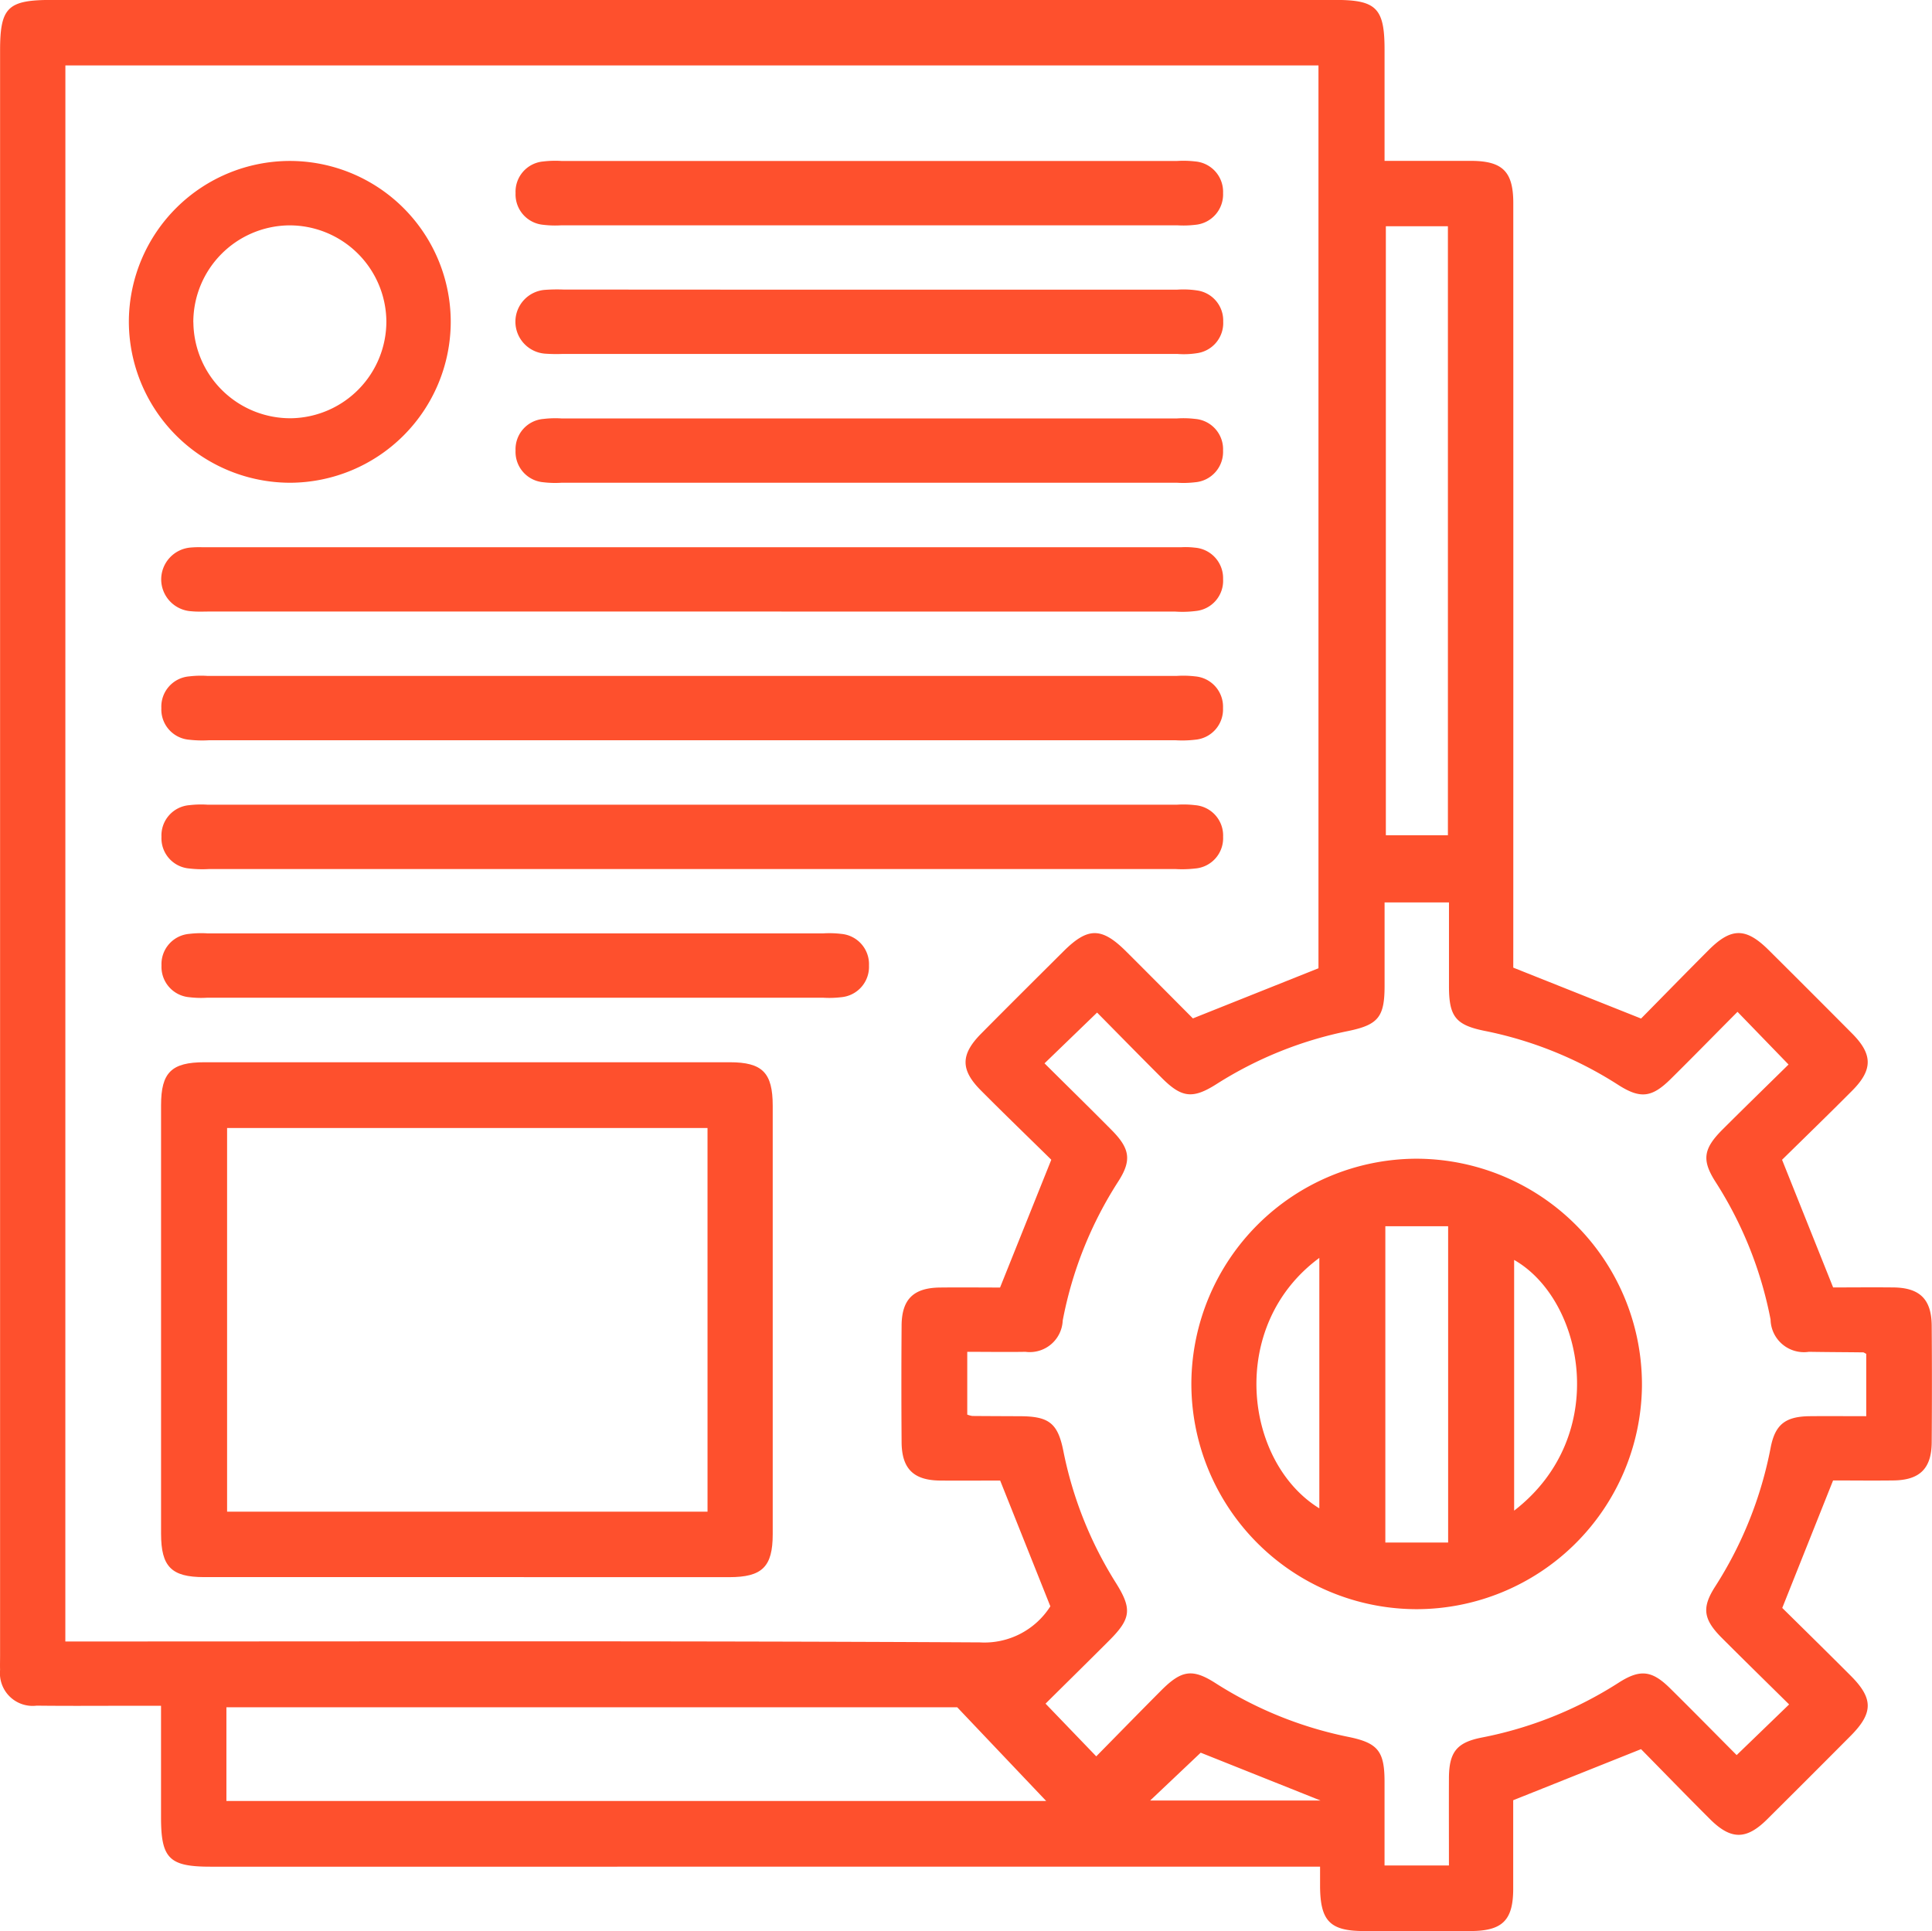 <svg id="Group_79880" data-name="Group 79880" xmlns="http://www.w3.org/2000/svg" width="120" height="119.963" viewBox="0 0 120 119.963">
  <path id="Path_146810" data-name="Path 146810" d="M553.6-211.945l7.938,3.162c1.288-1.306,2.736-2.791,4.2-4.257,1.4-1.4,2.307-1.4,3.711-.011q2.617,2.6,5.213,5.214c1.272,1.287,1.272,2.243-.012,3.534-1.465,1.474-2.959,2.921-4.355,4.294l3.172,7.93c1.114,0,2.436-.014,3.758,0,1.63.021,2.354.741,2.365,2.378q.026,3.622,0,7.246c-.012,1.627-.744,2.346-2.379,2.365-1.287.016-2.574,0-3.747,0l-3.157,7.92c1.319,1.3,2.8,2.756,4.266,4.225,1.394,1.4,1.389,2.3-.01,3.712q-2.6,2.615-5.213,5.212c-1.286,1.269-2.239,1.26-3.533-.031-1.471-1.468-2.918-2.961-4.281-4.346l-7.94,3.173c0,1.708,0,3.613,0,5.519-.006,1.944-.674,2.6-2.642,2.607q-3.313.009-6.624,0c-2.109,0-2.714-.621-2.73-2.769,0-.365,0-.731,0-1.229H472.678c-2.557,0-3.068-.508-3.068-3.057,0-2.247,0-4.495,0-6.94-.48,0-.916,0-1.353,0-2.124,0-4.249.019-6.373-.006a2.032,2.032,0,0,1-2.271-2.221c-.01-.291,0-.582,0-.874V-268.9c0-2.7.466-3.158,3.215-3.158h79.734c2.535,0,3.043.516,3.043,3.081,0,2.246,0,4.491,0,6.916,1.83,0,3.6,0,5.375,0,1.959.007,2.621.665,2.621,2.625q.006,23.053,0,46.1Zm-89.934,41.858h1.568c18.413,0,36.826-.043,55.238.057a4.849,4.849,0,0,0,4.375-2.241l-3.117-7.813c-1.185,0-2.473.014-3.761,0-1.628-.022-2.349-.743-2.361-2.382q-.026-3.622,0-7.246c.011-1.631.737-2.342,2.378-2.362,1.321-.015,2.642,0,3.737,0,1.1-2.74,2.113-5.27,3.183-7.938-1.4-1.379-2.9-2.824-4.367-4.3-1.28-1.282-1.275-2.234.007-3.531,1.7-1.718,3.414-3.42,5.125-5.124,1.509-1.5,2.364-1.5,3.891.022,1.439,1.434,2.869,2.877,4.139,4.153l7.8-3.114v-56.084H463.669ZM567.528-209.2c-1.4,1.406-2.761,2.8-4.144,4.167-1.181,1.17-1.894,1.258-3.3.349a24.049,24.049,0,0,0-8.282-3.337c-1.774-.362-2.19-.889-2.195-2.728,0-1.737,0-3.475,0-5.248h-4c0,1.778,0,3.478,0,5.178,0,1.934-.387,2.422-2.252,2.809a24.163,24.163,0,0,0-8.171,3.288c-1.484.948-2.171.87-3.4-.356-1.374-1.371-2.733-2.76-4.034-4.076L524.485-206c1.407,1.4,2.8,2.761,4.168,4.144,1.145,1.155,1.256,1.883.408,3.2a24.281,24.281,0,0,0-3.446,8.635,2.048,2.048,0,0,1-2.313,1.941c-1.2.019-2.391,0-3.616,0v3.9a1.628,1.628,0,0,0,.312.085c1,.009,2,.011,3,.016,1.763.011,2.309.438,2.652,2.134a24.255,24.255,0,0,0,3.248,8.187c1.034,1.638.967,2.245-.38,3.595s-2.7,2.677-3.969,3.938l3.149,3.274c1.361-1.382,2.693-2.748,4.04-4.1,1.264-1.265,1.943-1.365,3.392-.432a24.234,24.234,0,0,0,8.285,3.335c1.774.37,2.184.889,2.189,2.735,0,1.736,0,3.473,0,5.239h4c0-1.865-.007-3.649,0-5.433.009-1.6.48-2.2,2.008-2.506a24.313,24.313,0,0,0,8.521-3.405c1.345-.866,2.079-.775,3.206.339,1.411,1.394,2.8,2.808,4.136,4.15l3.258-3.147c-1.41-1.392-2.8-2.752-4.179-4.132-1.151-1.155-1.26-1.875-.412-3.194a24.489,24.489,0,0,0,3.446-8.636c.281-1.438.921-1.928,2.435-1.943,1.155-.011,2.31,0,3.5,0v-3.874c-.115-.058-.15-.091-.185-.091-1.124-.014-2.248-.016-3.372-.035a2.074,2.074,0,0,1-2.385-2.006,24.321,24.321,0,0,0-3.4-8.521c-.89-1.38-.784-2.082.427-3.292,1.375-1.371,2.766-2.726,4.09-4.027ZM519.062-166H473.671v5.82h50.916Zm26.624-92v37.83h3.854V-258Zm-11.5,94.821-3.14,2.973h10.587Z" transform="translate(-459.608 272.054)" fill="#fe502d"/>
  <path id="Path_146811" data-name="Path 146811" d="M486.615-186.705q-8.124,0-16.248,0c-2.029,0-2.668-.65-2.668-2.7q0-13.308,0-26.616c0-2.032.645-2.667,2.7-2.667q16.309,0,32.62,0c2.03,0,2.67.648,2.671,2.7q0,13.308,0,26.615c0,2.028-.652,2.67-2.7,2.671Q494.8-186.7,486.615-186.705Zm15.025-27.9H471.8v23.834h29.841Z" transform="translate(-457.695 284.674)" fill="#fe502d"/>
  <path id="Path_146812" data-name="Path 146812" d="M500.59-240.566H470.718c-.375,0-.752.021-1.124-.016a1.991,1.991,0,0,1-1.889-1.961,1.991,1.991,0,0,1,1.842-2,6.276,6.276,0,0,1,.748-.016q30.372,0,60.742,0a4.887,4.887,0,0,1,.873.025,1.9,1.9,0,0,1,1.751,1.949,1.887,1.887,0,0,1-1.705,1.987,6.633,6.633,0,0,1-1.246.036Z" transform="translate(-457.693 278.554)" fill="#fe502d"/>
  <path id="Path_146813" data-name="Path 146813" d="M500.689-234.1h-30a7.1,7.1,0,0,1-1.248-.032,1.886,1.886,0,0,1-1.729-1.965,1.885,1.885,0,0,1,1.724-1.969,6.172,6.172,0,0,1,1.123-.031q30.121,0,60.241,0a6.283,6.283,0,0,1,1.123.03,1.889,1.889,0,0,1,1.73,1.965,1.888,1.888,0,0,1-1.726,1.969,6.859,6.859,0,0,1-1.246.033Z" transform="translate(-457.69 280.083)" fill="#fe502d"/>
  <path id="Path_146814" data-name="Path 146814" d="M500.562-227.63q-14.935,0-29.87,0a6.967,6.967,0,0,1-1.246-.033,1.885,1.885,0,0,1-1.727-1.966,1.885,1.885,0,0,1,1.726-1.967,6.283,6.283,0,0,1,1.123-.031q30.119,0,60.241,0a6.158,6.158,0,0,1,1.121.031,1.89,1.89,0,0,1,1.729,1.966,1.888,1.888,0,0,1-1.729,1.967,6.967,6.967,0,0,1-1.246.033Q515.623-227.629,500.562-227.63Z" transform="translate(-457.69 281.613)" fill="#fe502d"/>
  <path id="Path_146815" data-name="Path 146815" d="M476.088-263.968a10,10,0,0,1,9.985,10.034,10.013,10.013,0,0,1-9.94,9.956,10.027,10.027,0,0,1-10.052-10.1A10.01,10.01,0,0,1,476.088-263.968Zm-6,10.023a6.019,6.019,0,0,0,6.087,5.96,6.013,6.013,0,0,0,5.9-6.022,6.015,6.015,0,0,0-6.086-5.959A6.017,6.017,0,0,0,470.084-253.945Z" transform="translate(-458.077 273.966)" fill="#fe502d"/>
  <path id="Path_146816" data-name="Path 146816" d="M507.355-259.968h-19a6.172,6.172,0,0,1-1.123-.031,1.893,1.893,0,0,1-1.727-1.969,1.885,1.885,0,0,1,1.726-1.966,6.172,6.172,0,0,1,1.123-.031q19.121,0,38.243,0a6.287,6.287,0,0,1,1.123.03,1.89,1.89,0,0,1,1.729,1.966,1.894,1.894,0,0,1-1.727,1.97,6.171,6.171,0,0,1-1.123.031Z" transform="translate(-453.482 273.964)" fill="#fe502d"/>
  <path id="Path_146817" data-name="Path 146817" d="M507.59-257.5q9.5,0,19,0a5.71,5.71,0,0,1,1.245.048,1.885,1.885,0,0,1,1.625,1.931,1.891,1.891,0,0,1-1.591,1.961,5.265,5.265,0,0,1-1.244.054q-19.123,0-38.244,0a9.608,9.608,0,0,1-1-.016,1.992,1.992,0,0,1-1.883-1.967,1.984,1.984,0,0,1,1.85-2,10.309,10.309,0,0,1,1.124-.019Q498.03-257.5,507.59-257.5Z" transform="translate(-453.485 275.494)" fill="#fe502d"/>
  <path id="Path_146818" data-name="Path 146818" d="M507.479-251.032H526.6a6.155,6.155,0,0,1,1.121.031,1.888,1.888,0,0,1,1.727,1.967,1.893,1.893,0,0,1-1.729,1.967,6.172,6.172,0,0,1-1.123.031q-19.121,0-38.243,0a6.172,6.172,0,0,1-1.123-.031,1.892,1.892,0,0,1-1.726-1.969A1.887,1.887,0,0,1,487.235-251a6.169,6.169,0,0,1,1.123-.031Z" transform="translate(-453.482 277.024)" fill="#fe502d"/>
  <path id="Path_146819" data-name="Path 146819" d="M489.816-225.161h19a6.153,6.153,0,0,1,1.122.031,1.888,1.888,0,0,1,1.726,1.967,1.893,1.893,0,0,1-1.729,1.967,6.169,6.169,0,0,1-1.123.031q-19.121,0-38.243,0a6.169,6.169,0,0,1-1.123-.031,1.892,1.892,0,0,1-1.725-1.97,1.885,1.885,0,0,1,1.729-1.965,6.155,6.155,0,0,1,1.122-.031Z" transform="translate(-457.69 283.142)" fill="#fe502d"/>
  <path id="Path_146820" data-name="Path 146820" d="M533.425-185.86a14.009,14.009,0,0,1-13.973-14.1A14.025,14.025,0,0,1,533.4-213.843a14.031,14.031,0,0,1,14.038,14.174A14.018,14.018,0,0,1,533.425-185.86ZM535.4-190v-19.649h-3.9V-190Zm-8-17.681c-5.713,4.209-4.68,12.675,0,15.558Zm12.1,15.7c6.039-4.663,4.311-13.117,0-15.574Z" transform="translate(-445.454 285.821)" fill="#fe502d"/>
</svg>
